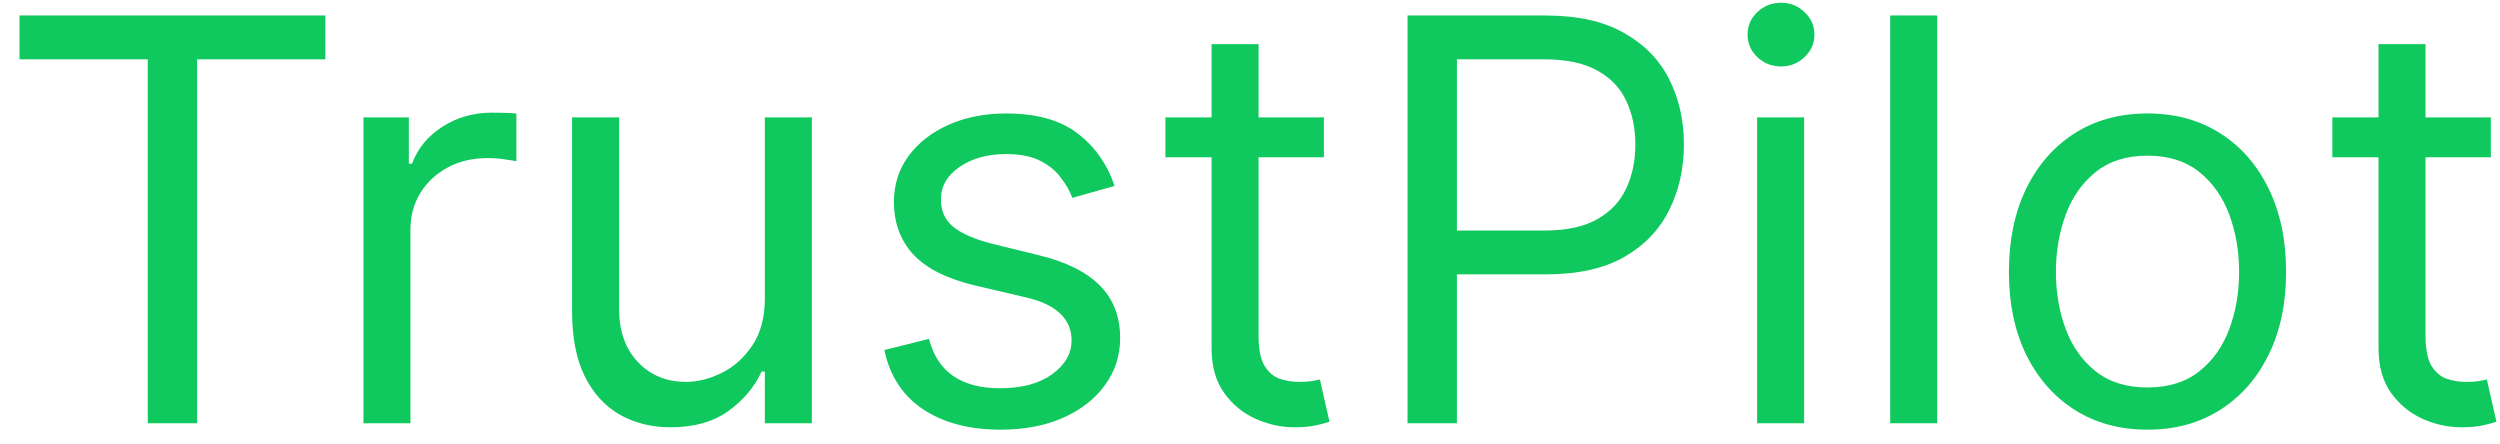 <svg width="107" height="19" viewBox="0 0 107 19" fill="none" xmlns="http://www.w3.org/2000/svg">
<path d="M0.835 2.538V0.663H13.926V2.538H8.437V18.117H6.324V2.538H0.835ZM15.556 18.117V5.026H17.499V7.004H17.635C17.874 6.356 18.306 5.83 18.931 5.427C19.556 5.023 20.26 4.822 21.044 4.822C21.192 4.822 21.377 4.825 21.598 4.83C21.82 4.836 21.988 4.844 22.101 4.856V6.901C22.033 6.884 21.877 6.859 21.633 6.825C21.394 6.785 21.141 6.765 20.874 6.765C20.238 6.765 19.669 6.898 19.169 7.165C18.675 7.427 18.283 7.79 17.993 8.256C17.709 8.717 17.567 9.242 17.567 9.833V18.117H15.556ZM32.735 12.765V5.026H34.747V18.117H32.735V15.901H32.599C32.292 16.566 31.815 17.131 31.167 17.597C30.52 18.058 29.701 18.288 28.713 18.288C27.895 18.288 27.167 18.109 26.531 17.751C25.895 17.387 25.395 16.842 25.031 16.114C24.667 15.381 24.485 14.458 24.485 13.345V5.026H26.497V13.208C26.497 14.163 26.764 14.924 27.298 15.492C27.838 16.06 28.525 16.345 29.36 16.345C29.86 16.345 30.369 16.217 30.886 15.961C31.409 15.705 31.846 15.313 32.199 14.785C32.556 14.256 32.735 13.583 32.735 12.765ZM47.703 7.958L45.897 8.469C45.783 8.168 45.615 7.876 45.394 7.592C45.178 7.302 44.883 7.063 44.508 6.876C44.133 6.688 43.652 6.594 43.067 6.594C42.266 6.594 41.598 6.779 41.064 7.148C40.536 7.512 40.272 7.975 40.272 8.538C40.272 9.038 40.453 9.433 40.817 9.722C41.181 10.012 41.749 10.254 42.522 10.447L44.465 10.924C45.635 11.208 46.508 11.643 47.081 12.228C47.655 12.807 47.942 13.555 47.942 14.47C47.942 15.22 47.726 15.89 47.294 16.481C46.868 17.072 46.272 17.538 45.505 17.879C44.738 18.22 43.846 18.39 42.828 18.39C41.493 18.39 40.388 18.1 39.513 17.521C38.638 16.941 38.084 16.095 37.851 14.981L39.76 14.504C39.942 15.208 40.286 15.736 40.791 16.089C41.303 16.441 41.971 16.617 42.794 16.617C43.732 16.617 44.476 16.418 45.027 16.021C45.584 15.617 45.863 15.134 45.863 14.572C45.863 14.117 45.703 13.736 45.385 13.43C45.067 13.117 44.578 12.884 43.919 12.731L41.738 12.22C40.539 11.935 39.658 11.495 39.096 10.898C38.539 10.296 38.26 9.543 38.26 8.64C38.26 7.901 38.468 7.248 38.883 6.68C39.303 6.112 39.874 5.665 40.596 5.342C41.323 5.018 42.147 4.856 43.067 4.856C44.363 4.856 45.38 5.14 46.118 5.708C46.863 6.276 47.391 7.026 47.703 7.958ZM56.663 5.026V6.731H49.879V5.026H56.663ZM51.856 1.89H53.867V14.367C53.867 14.935 53.95 15.361 54.115 15.646C54.285 15.924 54.501 16.111 54.762 16.208C55.029 16.299 55.311 16.345 55.606 16.345C55.828 16.345 56.01 16.333 56.152 16.31C56.294 16.282 56.407 16.259 56.492 16.242L56.902 18.049C56.765 18.1 56.575 18.151 56.331 18.202C56.086 18.259 55.777 18.288 55.402 18.288C54.834 18.288 54.277 18.166 53.731 17.921C53.191 17.677 52.742 17.305 52.385 16.805C52.032 16.305 51.856 15.674 51.856 14.913V1.89ZM60.242 18.117V0.663H66.14C67.51 0.663 68.629 0.91 69.498 1.404C70.373 1.893 71.021 2.555 71.441 3.39C71.862 4.225 72.072 5.157 72.072 6.185C72.072 7.214 71.862 8.148 71.441 8.989C71.027 9.83 70.385 10.501 69.515 11.001C68.646 11.495 67.532 11.742 66.174 11.742H61.947V9.867H66.106C67.044 9.867 67.796 9.705 68.365 9.381C68.933 9.058 69.345 8.62 69.6 8.069C69.862 7.512 69.993 6.884 69.993 6.185C69.993 5.487 69.862 4.862 69.6 4.31C69.345 3.759 68.93 3.327 68.356 3.015C67.782 2.697 67.021 2.538 66.072 2.538H62.356V18.117H60.242ZM75.204 18.117V5.026H77.216V18.117H75.204ZM76.227 2.844C75.835 2.844 75.497 2.711 75.213 2.444C74.934 2.177 74.795 1.856 74.795 1.481C74.795 1.106 74.934 0.785 75.213 0.518C75.497 0.251 75.835 0.117 76.227 0.117C76.619 0.117 76.954 0.251 77.233 0.518C77.517 0.785 77.659 1.106 77.659 1.481C77.659 1.856 77.517 2.177 77.233 2.444C76.954 2.711 76.619 2.844 76.227 2.844ZM82.911 0.663V18.117H80.9V0.663H82.911ZM91.913 18.39C90.731 18.39 89.694 18.109 88.802 17.546C87.916 16.984 87.223 16.197 86.723 15.185C86.228 14.174 85.981 12.992 85.981 11.64C85.981 10.276 86.228 9.086 86.723 8.069C87.223 7.052 87.916 6.262 88.802 5.7C89.694 5.137 90.731 4.856 91.913 4.856C93.095 4.856 94.129 5.137 95.015 5.7C95.907 6.262 96.6 7.052 97.095 8.069C97.595 9.086 97.845 10.276 97.845 11.64C97.845 12.992 97.595 14.174 97.095 15.185C96.6 16.197 95.907 16.984 95.015 17.546C94.129 18.109 93.095 18.39 91.913 18.39ZM91.913 16.583C92.811 16.583 93.549 16.353 94.129 15.893C94.709 15.432 95.137 14.827 95.416 14.077C95.694 13.327 95.834 12.515 95.834 11.64C95.834 10.765 95.694 9.95 95.416 9.194C95.137 8.438 94.709 7.827 94.129 7.362C93.549 6.896 92.811 6.663 91.913 6.663C91.015 6.663 90.277 6.896 89.697 7.362C89.118 7.827 88.689 8.438 88.41 9.194C88.132 9.95 87.993 10.765 87.993 11.64C87.993 12.515 88.132 13.327 88.41 14.077C88.689 14.827 89.118 15.432 89.697 15.893C90.277 16.353 91.015 16.583 91.913 16.583ZM106.608 5.026V6.731H99.824V5.026H106.608ZM101.801 1.89H103.813V14.367C103.813 14.935 103.895 15.361 104.06 15.646C104.23 15.924 104.446 16.111 104.708 16.208C104.975 16.299 105.256 16.345 105.551 16.345C105.773 16.345 105.955 16.333 106.097 16.31C106.239 16.282 106.353 16.259 106.438 16.242L106.847 18.049C106.711 18.1 106.52 18.151 106.276 18.202C106.032 18.259 105.722 18.288 105.347 18.288C104.779 18.288 104.222 18.166 103.676 17.921C103.137 17.677 102.688 17.305 102.33 16.805C101.978 16.305 101.801 15.674 101.801 14.913V1.89Z" fill="#10C95E"/>
</svg>
